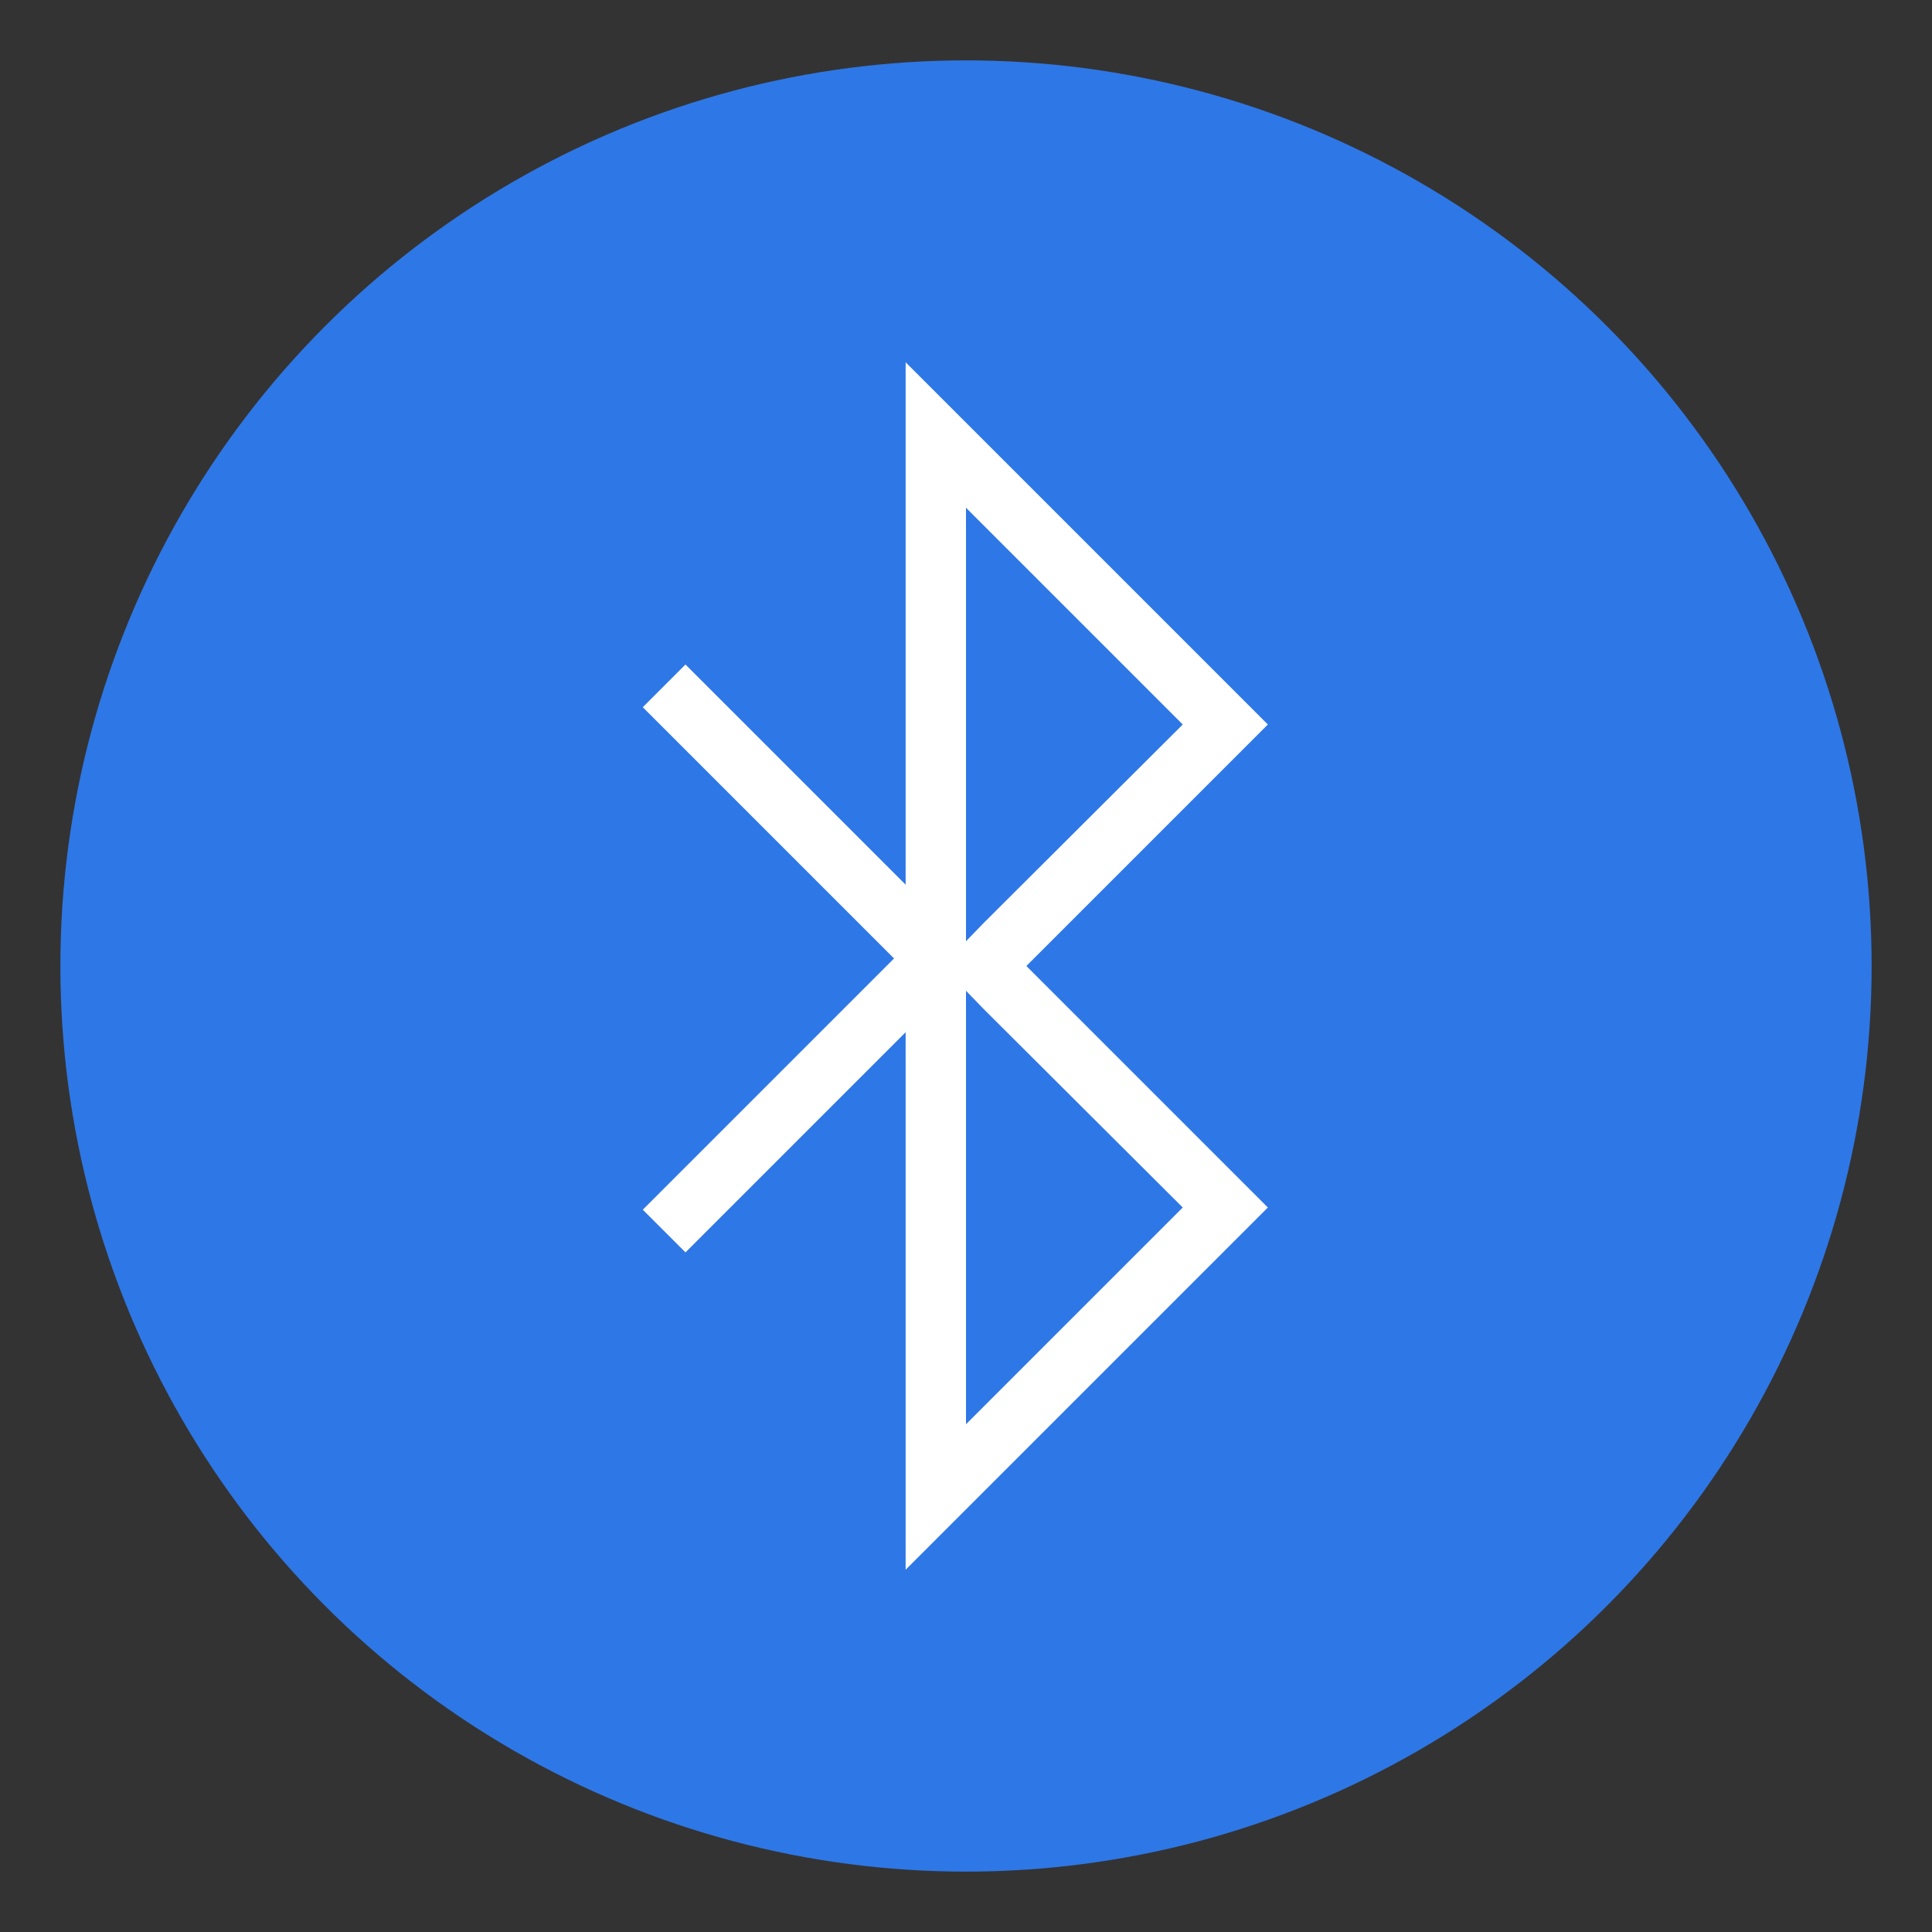 <svg id="蓝牙" xmlns="http://www.w3.org/2000/svg" viewBox="0 0 32 32"><rect x="0" y="0" width="32" height="32" fill="#333333" stroke="none"/><defs><style>.cls-1{fill:#2e77e6;}.cls-2{fill:none;stroke:#fff;stroke-miterlimit:10;}.cls-3{fill:#fff;}</style></defs><title>32</title><g id="_32" data-name="32"><circle class="cls-1" cx="16" cy="16" r="15"/><line class="cls-2" x1="15.75" y1="16.11" x2="11" y2="11.36"/><line class="cls-2" x1="15.75" y1="15.64" x2="11" y2="20.39"/><path class="cls-3" d="M16,8.41,19.59,12l-3.3,3.29-.29.3V8.41m0,8,.29.3L19.59,20,16,23.59V16.41M15,6V26l6-6-4-4,4-4L15,6Z"/></g></svg>